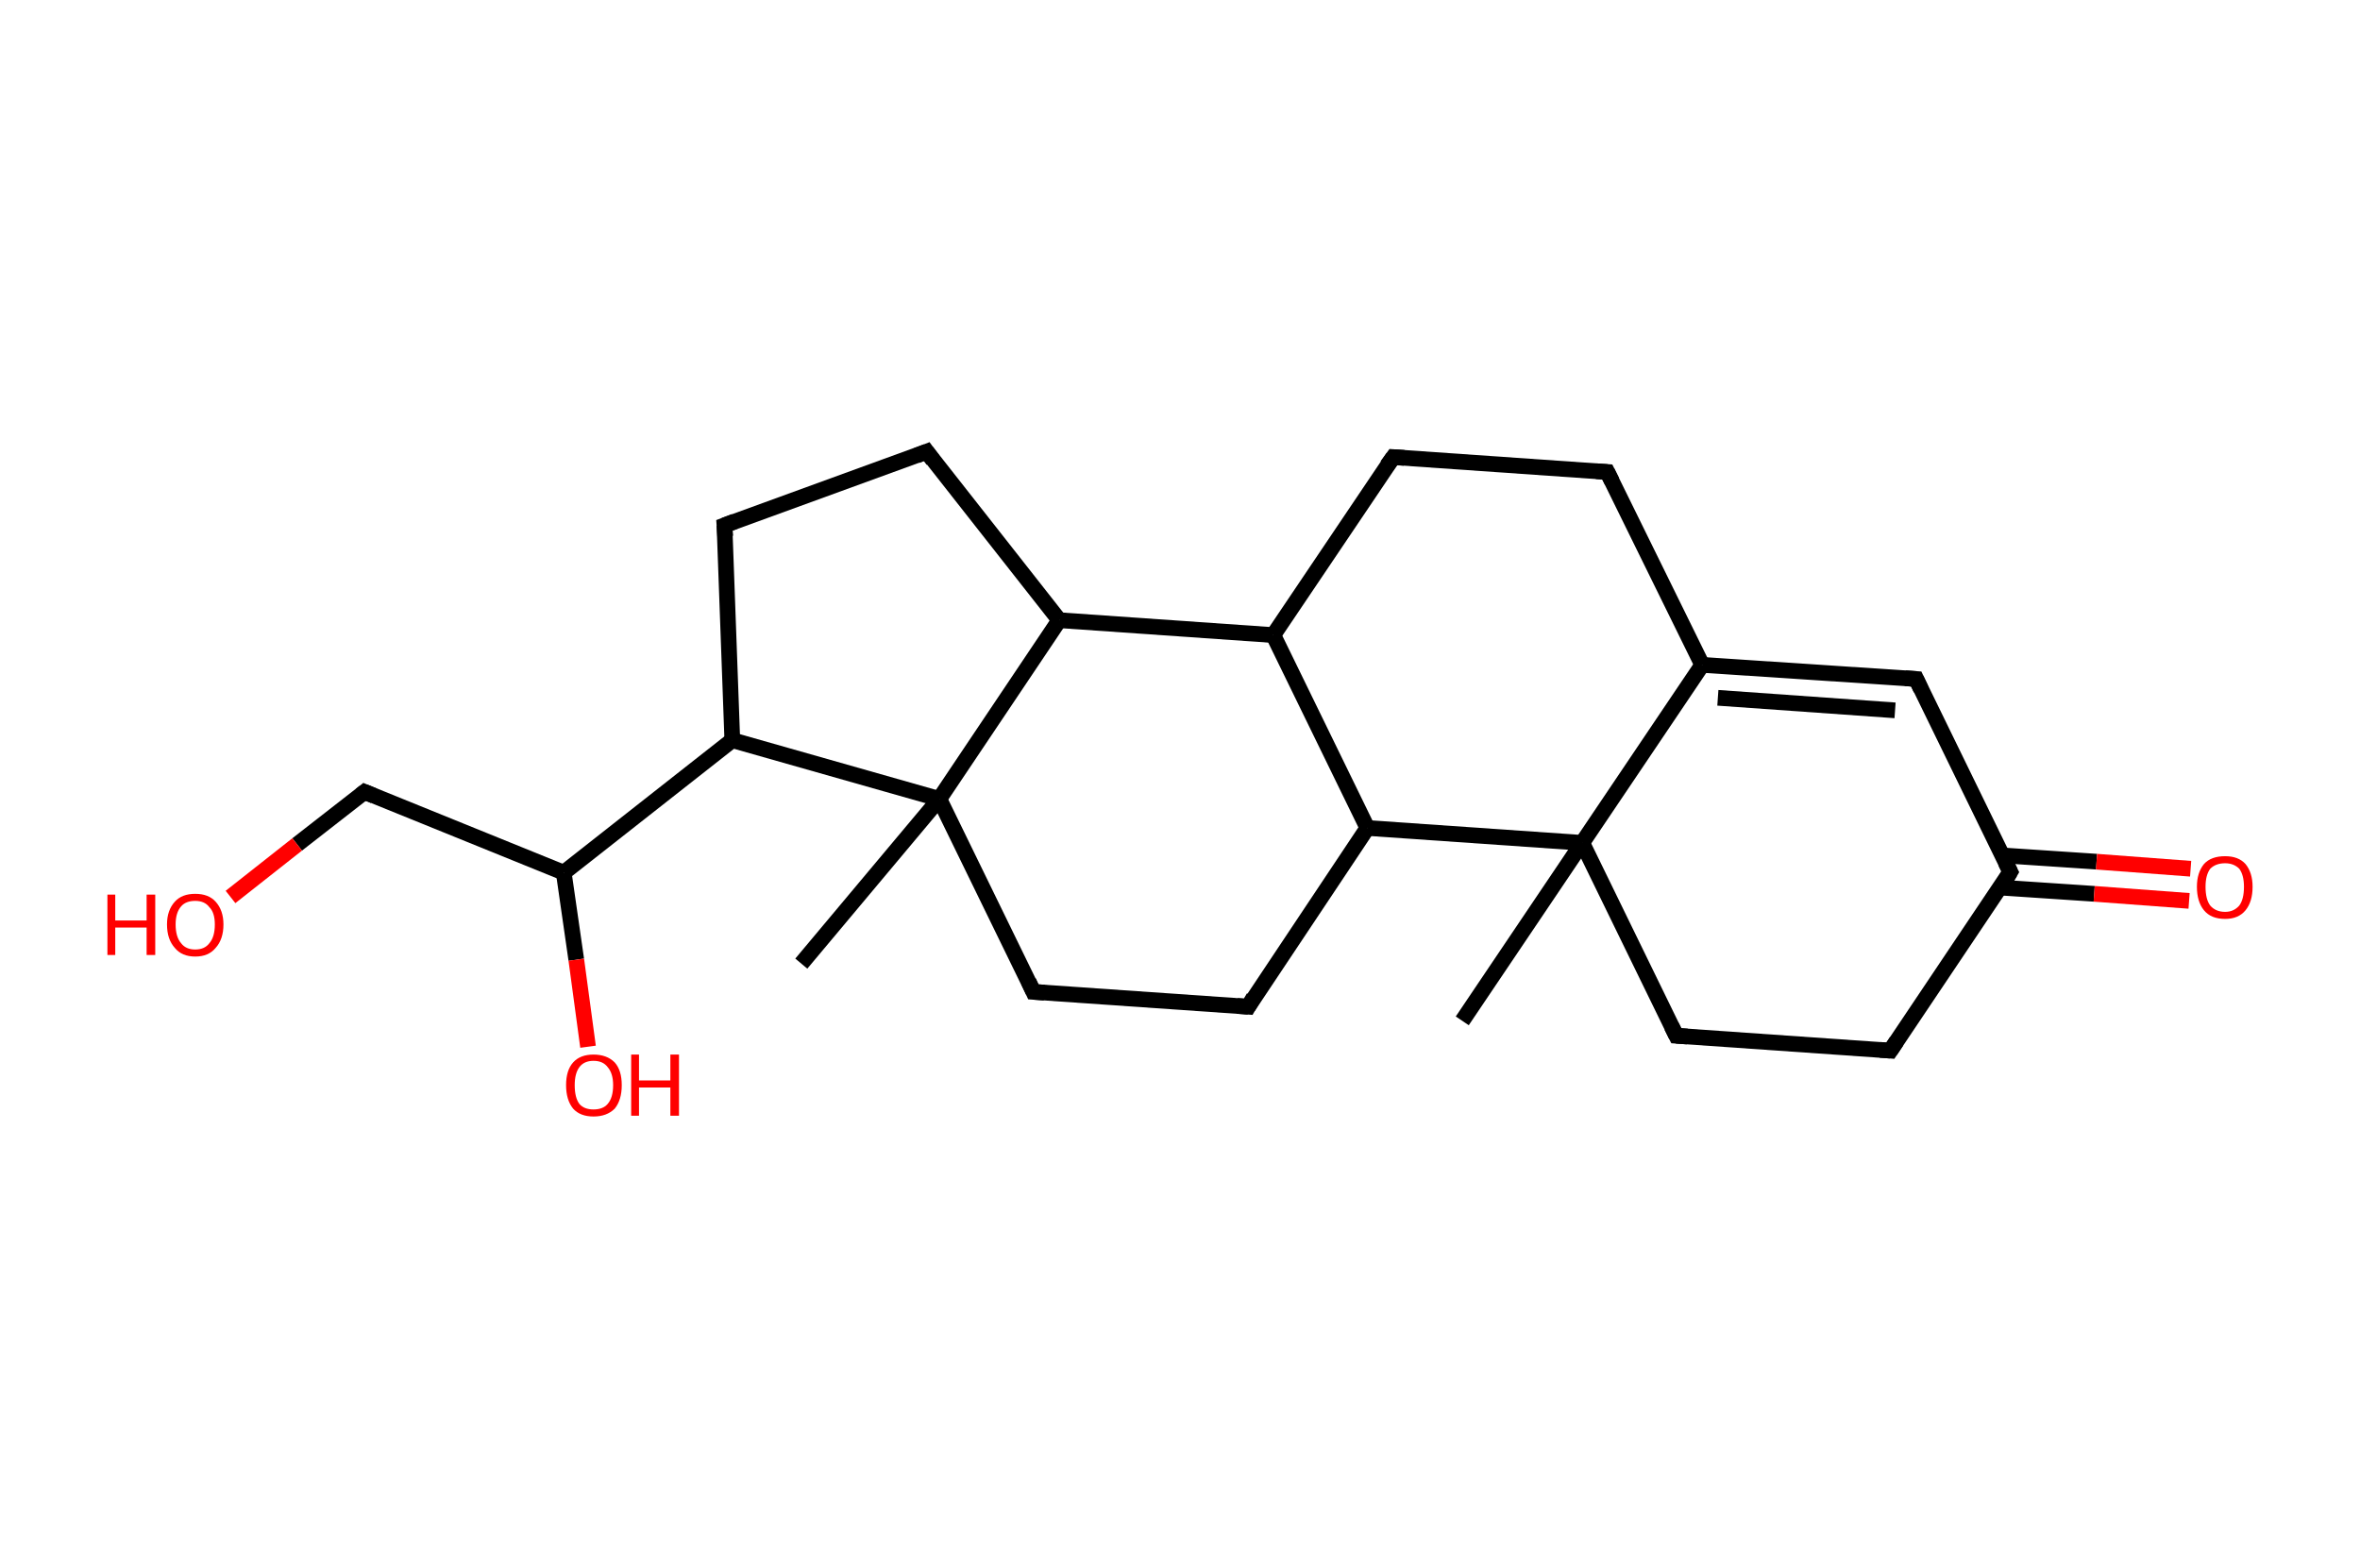 <?xml version='1.0' encoding='ASCII' standalone='yes'?>
<svg xmlns="http://www.w3.org/2000/svg" xmlns:rdkit="http://www.rdkit.org/xml" xmlns:xlink="http://www.w3.org/1999/xlink" version="1.1" baseProfile="full" xml:space="preserve" width="301px" height="200px" viewBox="0 0 301 200">
<!-- END OF HEADER -->
<rect style="opacity:1.0;fill:#FFFFFF;stroke:none" width="301.0" height="200.0" x="0.0" y="0.0"> </rect>
<path class="bond-0 atom-0 atom-1" d="M 186.5,130.2 L 201.8,107.5" style="fill:none;fill-rule:evenodd;stroke:#000000;stroke-width:2.0px;stroke-linecap:butt;stroke-linejoin:miter;stroke-opacity:1"/>
<path class="bond-1 atom-1 atom-2" d="M 201.8,107.5 L 213.8,132.1" style="fill:none;fill-rule:evenodd;stroke:#000000;stroke-width:2.0px;stroke-linecap:butt;stroke-linejoin:miter;stroke-opacity:1"/>
<path class="bond-2 atom-2 atom-3" d="M 213.8,132.1 L 241.1,134.0" style="fill:none;fill-rule:evenodd;stroke:#000000;stroke-width:2.0px;stroke-linecap:butt;stroke-linejoin:miter;stroke-opacity:1"/>
<path class="bond-3 atom-3 atom-4" d="M 241.1,134.0 L 256.4,111.2" style="fill:none;fill-rule:evenodd;stroke:#000000;stroke-width:2.0px;stroke-linecap:butt;stroke-linejoin:miter;stroke-opacity:1"/>
<path class="bond-4 atom-4 atom-5" d="M 255.1,113.2 L 267.1,114.0" style="fill:none;fill-rule:evenodd;stroke:#000000;stroke-width:2.0px;stroke-linecap:butt;stroke-linejoin:miter;stroke-opacity:1"/>
<path class="bond-4 atom-4 atom-5" d="M 267.1,114.0 L 279.2,114.9" style="fill:none;fill-rule:evenodd;stroke:#FF0000;stroke-width:2.0px;stroke-linecap:butt;stroke-linejoin:miter;stroke-opacity:1"/>
<path class="bond-4 atom-4 atom-5" d="M 255.4,109.1 L 267.4,109.9" style="fill:none;fill-rule:evenodd;stroke:#000000;stroke-width:2.0px;stroke-linecap:butt;stroke-linejoin:miter;stroke-opacity:1"/>
<path class="bond-4 atom-4 atom-5" d="M 267.4,109.9 L 279.4,110.8" style="fill:none;fill-rule:evenodd;stroke:#FF0000;stroke-width:2.0px;stroke-linecap:butt;stroke-linejoin:miter;stroke-opacity:1"/>
<path class="bond-5 atom-4 atom-6" d="M 256.4,111.2 L 244.4,86.6" style="fill:none;fill-rule:evenodd;stroke:#000000;stroke-width:2.0px;stroke-linecap:butt;stroke-linejoin:miter;stroke-opacity:1"/>
<path class="bond-6 atom-6 atom-7" d="M 244.4,86.6 L 217.1,84.8" style="fill:none;fill-rule:evenodd;stroke:#000000;stroke-width:2.0px;stroke-linecap:butt;stroke-linejoin:miter;stroke-opacity:1"/>
<path class="bond-6 atom-6 atom-7" d="M 241.7,90.6 L 219.1,89.0" style="fill:none;fill-rule:evenodd;stroke:#000000;stroke-width:2.0px;stroke-linecap:butt;stroke-linejoin:miter;stroke-opacity:1"/>
<path class="bond-7 atom-7 atom-8" d="M 217.1,84.8 L 205.0,60.2" style="fill:none;fill-rule:evenodd;stroke:#000000;stroke-width:2.0px;stroke-linecap:butt;stroke-linejoin:miter;stroke-opacity:1"/>
<path class="bond-8 atom-8 atom-9" d="M 205.0,60.2 L 177.7,58.3" style="fill:none;fill-rule:evenodd;stroke:#000000;stroke-width:2.0px;stroke-linecap:butt;stroke-linejoin:miter;stroke-opacity:1"/>
<path class="bond-9 atom-9 atom-10" d="M 177.7,58.3 L 162.4,81.0" style="fill:none;fill-rule:evenodd;stroke:#000000;stroke-width:2.0px;stroke-linecap:butt;stroke-linejoin:miter;stroke-opacity:1"/>
<path class="bond-10 atom-10 atom-11" d="M 162.4,81.0 L 174.4,105.6" style="fill:none;fill-rule:evenodd;stroke:#000000;stroke-width:2.0px;stroke-linecap:butt;stroke-linejoin:miter;stroke-opacity:1"/>
<path class="bond-11 atom-11 atom-12" d="M 174.4,105.6 L 159.2,128.4" style="fill:none;fill-rule:evenodd;stroke:#000000;stroke-width:2.0px;stroke-linecap:butt;stroke-linejoin:miter;stroke-opacity:1"/>
<path class="bond-12 atom-12 atom-13" d="M 159.2,128.4 L 131.8,126.5" style="fill:none;fill-rule:evenodd;stroke:#000000;stroke-width:2.0px;stroke-linecap:butt;stroke-linejoin:miter;stroke-opacity:1"/>
<path class="bond-13 atom-13 atom-14" d="M 131.8,126.5 L 119.8,101.9" style="fill:none;fill-rule:evenodd;stroke:#000000;stroke-width:2.0px;stroke-linecap:butt;stroke-linejoin:miter;stroke-opacity:1"/>
<path class="bond-14 atom-14 atom-15" d="M 119.8,101.9 L 102.2,122.9" style="fill:none;fill-rule:evenodd;stroke:#000000;stroke-width:2.0px;stroke-linecap:butt;stroke-linejoin:miter;stroke-opacity:1"/>
<path class="bond-15 atom-14 atom-16" d="M 119.8,101.9 L 93.4,94.4" style="fill:none;fill-rule:evenodd;stroke:#000000;stroke-width:2.0px;stroke-linecap:butt;stroke-linejoin:miter;stroke-opacity:1"/>
<path class="bond-16 atom-16 atom-17" d="M 93.4,94.4 L 71.9,111.3" style="fill:none;fill-rule:evenodd;stroke:#000000;stroke-width:2.0px;stroke-linecap:butt;stroke-linejoin:miter;stroke-opacity:1"/>
<path class="bond-17 atom-17 atom-18" d="M 71.9,111.3 L 73.5,122.4" style="fill:none;fill-rule:evenodd;stroke:#000000;stroke-width:2.0px;stroke-linecap:butt;stroke-linejoin:miter;stroke-opacity:1"/>
<path class="bond-17 atom-17 atom-18" d="M 73.5,122.4 L 75.0,133.5" style="fill:none;fill-rule:evenodd;stroke:#FF0000;stroke-width:2.0px;stroke-linecap:butt;stroke-linejoin:miter;stroke-opacity:1"/>
<path class="bond-18 atom-17 atom-19" d="M 71.9,111.3 L 46.5,101.0" style="fill:none;fill-rule:evenodd;stroke:#000000;stroke-width:2.0px;stroke-linecap:butt;stroke-linejoin:miter;stroke-opacity:1"/>
<path class="bond-19 atom-19 atom-20" d="M 46.5,101.0 L 37.9,107.7" style="fill:none;fill-rule:evenodd;stroke:#000000;stroke-width:2.0px;stroke-linecap:butt;stroke-linejoin:miter;stroke-opacity:1"/>
<path class="bond-19 atom-19 atom-20" d="M 37.9,107.7 L 29.4,114.4" style="fill:none;fill-rule:evenodd;stroke:#FF0000;stroke-width:2.0px;stroke-linecap:butt;stroke-linejoin:miter;stroke-opacity:1"/>
<path class="bond-20 atom-16 atom-21" d="M 93.4,94.4 L 92.4,67.0" style="fill:none;fill-rule:evenodd;stroke:#000000;stroke-width:2.0px;stroke-linecap:butt;stroke-linejoin:miter;stroke-opacity:1"/>
<path class="bond-21 atom-21 atom-22" d="M 92.4,67.0 L 118.2,57.6" style="fill:none;fill-rule:evenodd;stroke:#000000;stroke-width:2.0px;stroke-linecap:butt;stroke-linejoin:miter;stroke-opacity:1"/>
<path class="bond-22 atom-22 atom-23" d="M 118.2,57.6 L 135.1,79.1" style="fill:none;fill-rule:evenodd;stroke:#000000;stroke-width:2.0px;stroke-linecap:butt;stroke-linejoin:miter;stroke-opacity:1"/>
<path class="bond-23 atom-7 atom-1" d="M 217.1,84.8 L 201.8,107.5" style="fill:none;fill-rule:evenodd;stroke:#000000;stroke-width:2.0px;stroke-linecap:butt;stroke-linejoin:miter;stroke-opacity:1"/>
<path class="bond-24 atom-23 atom-10" d="M 135.1,79.1 L 162.4,81.0" style="fill:none;fill-rule:evenodd;stroke:#000000;stroke-width:2.0px;stroke-linecap:butt;stroke-linejoin:miter;stroke-opacity:1"/>
<path class="bond-25 atom-11 atom-1" d="M 174.4,105.6 L 201.8,107.5" style="fill:none;fill-rule:evenodd;stroke:#000000;stroke-width:2.0px;stroke-linecap:butt;stroke-linejoin:miter;stroke-opacity:1"/>
<path class="bond-26 atom-23 atom-14" d="M 135.1,79.1 L 119.8,101.9" style="fill:none;fill-rule:evenodd;stroke:#000000;stroke-width:2.0px;stroke-linecap:butt;stroke-linejoin:miter;stroke-opacity:1"/>
<path d="M 213.2,130.9 L 213.8,132.1 L 215.2,132.2" style="fill:none;stroke:#000000;stroke-width:2.0px;stroke-linecap:butt;stroke-linejoin:miter;stroke-opacity:1;"/>
<path d="M 239.8,133.9 L 241.1,134.0 L 241.9,132.8" style="fill:none;stroke:#000000;stroke-width:2.0px;stroke-linecap:butt;stroke-linejoin:miter;stroke-opacity:1;"/>
<path d="M 255.7,112.4 L 256.4,111.2 L 255.8,110.0" style="fill:none;stroke:#000000;stroke-width:2.0px;stroke-linecap:butt;stroke-linejoin:miter;stroke-opacity:1;"/>
<path d="M 245.0,87.9 L 244.4,86.6 L 243.0,86.5" style="fill:none;stroke:#000000;stroke-width:2.0px;stroke-linecap:butt;stroke-linejoin:miter;stroke-opacity:1;"/>
<path d="M 205.6,61.4 L 205.0,60.2 L 203.6,60.1" style="fill:none;stroke:#000000;stroke-width:2.0px;stroke-linecap:butt;stroke-linejoin:miter;stroke-opacity:1;"/>
<path d="M 179.1,58.4 L 177.7,58.3 L 176.9,59.4" style="fill:none;stroke:#000000;stroke-width:2.0px;stroke-linecap:butt;stroke-linejoin:miter;stroke-opacity:1;"/>
<path d="M 159.9,127.2 L 159.2,128.4 L 157.8,128.3" style="fill:none;stroke:#000000;stroke-width:2.0px;stroke-linecap:butt;stroke-linejoin:miter;stroke-opacity:1;"/>
<path d="M 133.2,126.6 L 131.8,126.5 L 131.2,125.2" style="fill:none;stroke:#000000;stroke-width:2.0px;stroke-linecap:butt;stroke-linejoin:miter;stroke-opacity:1;"/>
<path d="M 47.7,101.5 L 46.5,101.0 L 46.0,101.4" style="fill:none;stroke:#000000;stroke-width:2.0px;stroke-linecap:butt;stroke-linejoin:miter;stroke-opacity:1;"/>
<path d="M 92.5,68.4 L 92.4,67.0 L 93.7,66.5" style="fill:none;stroke:#000000;stroke-width:2.0px;stroke-linecap:butt;stroke-linejoin:miter;stroke-opacity:1;"/>
<path d="M 116.9,58.1 L 118.2,57.6 L 119.0,58.7" style="fill:none;stroke:#000000;stroke-width:2.0px;stroke-linecap:butt;stroke-linejoin:miter;stroke-opacity:1;"/>
<path class="atom-5" d="M 280.2 113.1 Q 280.2 111.3, 281.1 110.2 Q 282.0 109.2, 283.8 109.2 Q 285.5 109.2, 286.4 110.2 Q 287.3 111.3, 287.3 113.1 Q 287.3 115.0, 286.4 116.1 Q 285.5 117.2, 283.8 117.2 Q 282.0 117.2, 281.1 116.1 Q 280.2 115.0, 280.2 113.1 M 283.8 116.3 Q 284.9 116.3, 285.6 115.5 Q 286.2 114.7, 286.2 113.1 Q 286.2 111.6, 285.6 110.8 Q 284.9 110.1, 283.8 110.1 Q 282.6 110.1, 281.9 110.8 Q 281.3 111.6, 281.3 113.1 Q 281.3 114.7, 281.9 115.5 Q 282.6 116.3, 283.8 116.3 " fill="#FF0000"/>
<path class="atom-18" d="M 72.2 138.4 Q 72.2 136.5, 73.1 135.5 Q 74.0 134.5, 75.7 134.5 Q 77.4 134.5, 78.4 135.5 Q 79.3 136.5, 79.3 138.4 Q 79.3 140.3, 78.4 141.4 Q 77.4 142.4, 75.7 142.4 Q 74.0 142.4, 73.1 141.4 Q 72.2 140.3, 72.2 138.4 M 75.7 141.5 Q 76.9 141.5, 77.5 140.8 Q 78.2 140.0, 78.2 138.4 Q 78.2 136.9, 77.5 136.1 Q 76.9 135.3, 75.7 135.3 Q 74.5 135.3, 73.9 136.1 Q 73.3 136.9, 73.3 138.4 Q 73.3 140.0, 73.9 140.8 Q 74.5 141.5, 75.7 141.5 " fill="#FF0000"/>
<path class="atom-18" d="M 80.5 134.5 L 81.5 134.5 L 81.5 137.8 L 85.5 137.8 L 85.5 134.5 L 86.6 134.5 L 86.6 142.3 L 85.5 142.3 L 85.5 138.7 L 81.5 138.7 L 81.5 142.3 L 80.5 142.3 L 80.5 134.5 " fill="#FF0000"/>
<path class="atom-20" d="M 13.7 114.1 L 14.7 114.1 L 14.7 117.4 L 18.7 117.4 L 18.7 114.1 L 19.8 114.1 L 19.8 121.8 L 18.7 121.8 L 18.7 118.3 L 14.7 118.3 L 14.7 121.8 L 13.7 121.8 L 13.7 114.1 " fill="#FF0000"/>
<path class="atom-20" d="M 21.3 117.9 Q 21.3 116.1, 22.3 115.0 Q 23.2 114.0, 24.9 114.0 Q 26.6 114.0, 27.5 115.0 Q 28.5 116.1, 28.5 117.9 Q 28.5 119.8, 27.5 120.9 Q 26.6 122.0, 24.9 122.0 Q 23.2 122.0, 22.3 120.9 Q 21.3 119.8, 21.3 117.9 M 24.9 121.1 Q 26.1 121.1, 26.7 120.3 Q 27.4 119.5, 27.4 117.9 Q 27.4 116.4, 26.7 115.7 Q 26.1 114.9, 24.9 114.9 Q 23.7 114.9, 23.1 115.6 Q 22.4 116.4, 22.4 117.9 Q 22.4 119.5, 23.1 120.3 Q 23.7 121.1, 24.9 121.1 " fill="#FF0000"/>
</svg>
